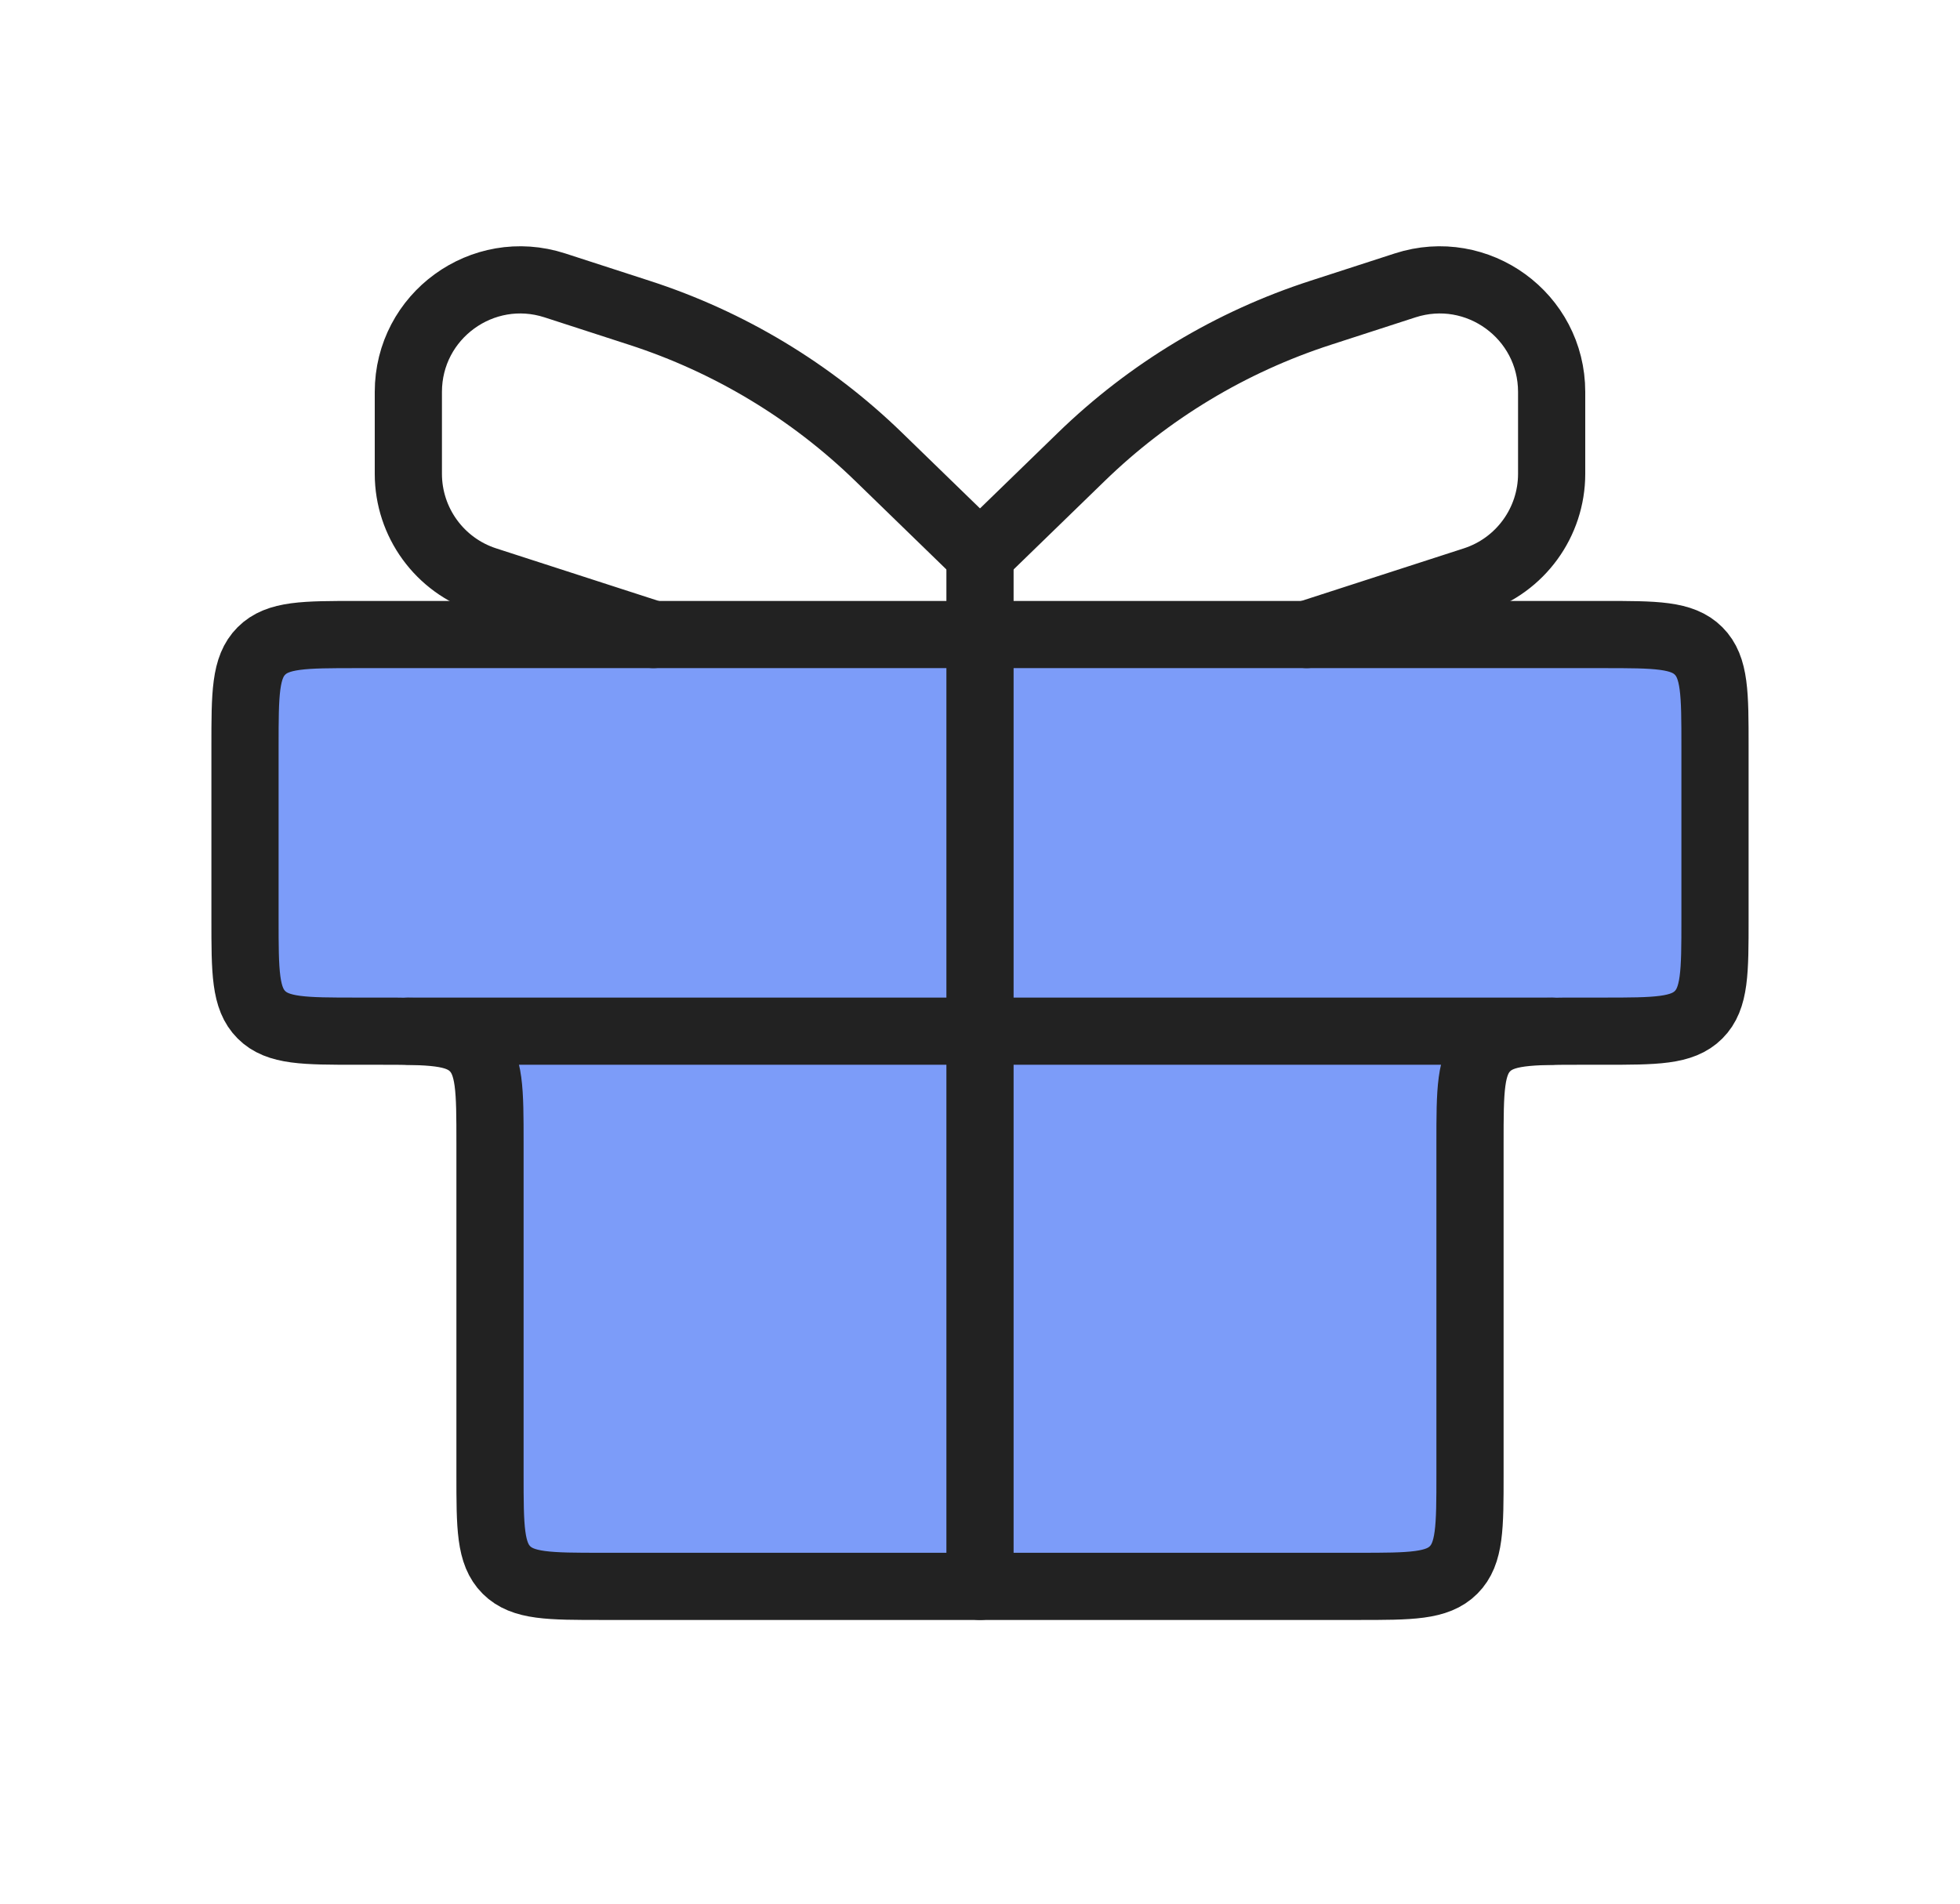<svg width="35" height="34" viewBox="0 0 35 34" fill="none" xmlns="http://www.w3.org/2000/svg">
<path d="M4.375 13.333C4.375 12.39 4.375 11.919 4.668 11.626C4.961 11.333 5.432 11.333 6.375 11.333H28.625C29.568 11.333 30.039 11.333 30.332 11.626C30.625 11.919 30.625 12.39 30.625 13.333V16.417C30.625 17.359 30.625 17.831 30.332 18.124C30.039 18.417 29.568 18.417 28.625 18.417H28.25C27.307 18.417 26.836 18.417 26.543 18.709C26.25 19.002 26.25 19.474 26.25 20.417V26.333C26.25 27.276 26.25 27.747 25.957 28.04C25.664 28.333 25.193 28.333 24.25 28.333H10.75C9.807 28.333 9.336 28.333 9.043 28.04C8.75 27.747 8.75 27.276 8.75 26.333V20.417C8.75 19.474 8.75 19.002 8.457 18.709C8.164 18.417 7.693 18.417 6.75 18.417H6.375C5.432 18.417 4.961 18.417 4.668 18.124C4.375 17.831 4.375 17.359 4.375 16.417V13.333Z" fill="#7C9CF9"/>
<path d="M4.375 13.333C4.375 12.39 4.375 11.919 4.668 11.626C4.961 11.333 5.432 11.333 6.375 11.333H28.625C29.568 11.333 30.039 11.333 30.332 11.626C30.625 11.919 30.625 12.39 30.625 13.333V16.417C30.625 17.359 30.625 17.831 30.332 18.124C30.039 18.417 29.568 18.417 28.625 18.417H28.25C27.307 18.417 26.836 18.417 26.543 18.709C26.25 19.002 26.25 19.474 26.25 20.417V26.333C26.25 27.276 26.25 27.747 25.957 28.04C25.664 28.333 25.193 28.333 24.25 28.333H10.75C9.807 28.333 9.336 28.333 9.043 28.04C8.75 27.747 8.75 27.276 8.75 26.333V20.417C8.75 19.474 8.75 19.002 8.457 18.709C8.164 18.417 7.693 18.417 6.75 18.417H6.375C5.432 18.417 4.961 18.417 4.668 18.124C4.375 17.831 4.375 17.359 4.375 16.417V13.333Z" stroke="#222222" stroke-width="1.2"/>
<path d="M7.292 18.417H27.708" stroke="#222222" stroke-width="1.2" stroke-linecap="round"/>
<path d="M17.5 9.917L17.5 28.333" stroke="#222222" stroke-width="1.2" stroke-linecap="round"/>
<path d="M17.5 9.917L15.692 8.161C14.483 6.986 13.02 6.105 11.416 5.586L9.908 5.097C8.616 4.679 7.292 5.642 7.292 7V8.462C7.292 9.329 7.851 10.098 8.676 10.365L11.667 11.333" stroke="#222222" stroke-width="1.2" stroke-linecap="round"/>
<path d="M17.5 9.917L19.308 8.161C20.517 6.986 21.98 6.105 23.584 5.586L25.092 5.097C26.384 4.679 27.708 5.642 27.708 7V8.462C27.708 9.329 27.149 10.098 26.324 10.365L23.333 11.333" stroke="#222222" stroke-width="1.2" stroke-linecap="round"/>
</svg>
